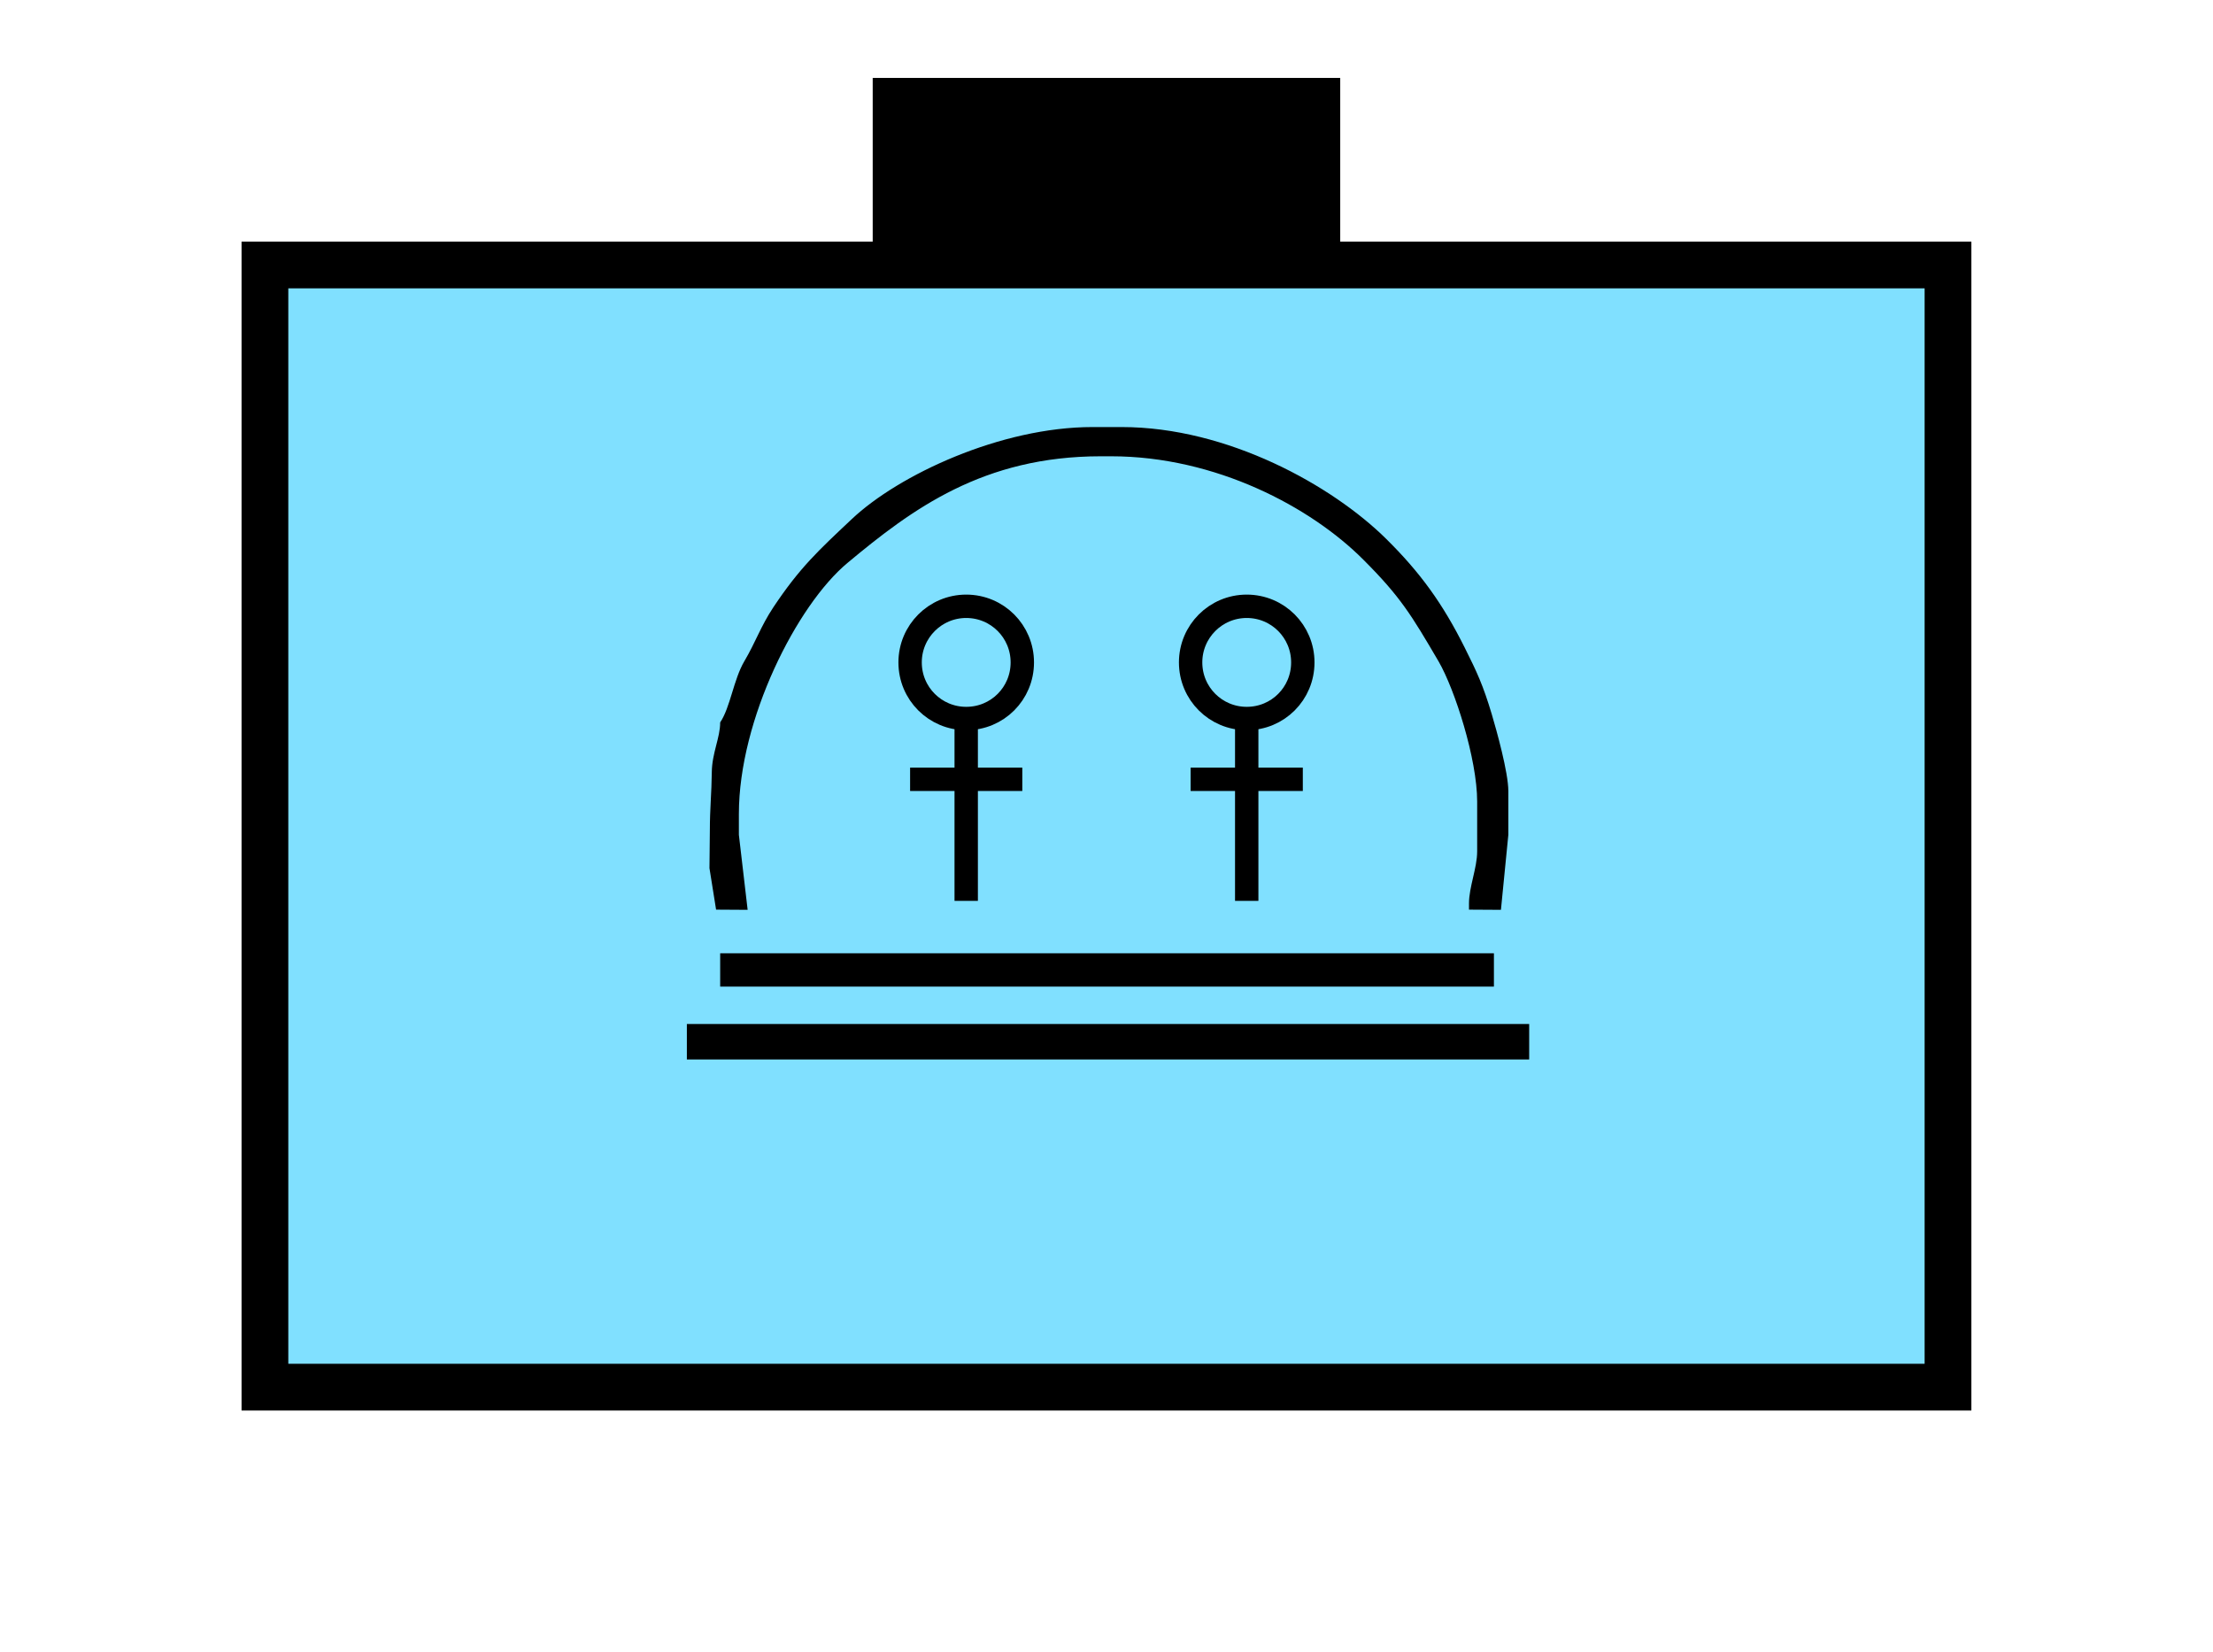 <?xml version="1.0" encoding="UTF-8" standalone="no"?>
<svg
   xmlns:dc="http://purl.org/dc/elements/1.1/"
   xmlns:cc="http://creativecommons.org/ns#"
   xmlns:rdf="http://www.w3.org/1999/02/22-rdf-syntax-ns#"
   xmlns:svg="http://www.w3.org/2000/svg"
   xmlns="http://www.w3.org/2000/svg"
   id="svg29"
   height="89.67mm"
   width="120.11mm"
   version="1.0">
  <defs
     id="defs3">
    <pattern
       y="0"
       x="0"
       height="6"
       width="6"
       patternUnits="userSpaceOnUse"
       id="EMFhbasepattern" />
  </defs>
  <path
     id="path5"
     d="  M 179.02,15.984   L 179.02,54.345   L 274.924,54.345   L 274.924,15.984   L 179.02,15.984   z "
     style="fill:#000000;fill-rule:evenodd;fill-opacity:1;stroke:none;" />
  <path
     id="path7"
     d="  M 54.345,54.345   L 54.345,284.514   L 399.598,284.514   L 399.598,54.345   L 54.345,54.345   z "
     style="fill:#80e0ff;fill-rule:evenodd;fill-opacity:1;stroke:none;" />
  <path
     id="path9"
     d="  M 54.345,54.345   L 399.598,54.345   L 399.598,284.514   L 54.345,284.514   z "
     style="fill:none;stroke:#000000;stroke-width:9.59px;stroke-linecap:butt;stroke-linejoin:miter;stroke-miterlimit:10;stroke-dasharray:none;stroke-opacity:1;" />
  <path
     id="path11"
     d="  M 147.732,148.171   C 147.732,151.328 146.053,154.445 146.013,158.401   C 145.973,162.716 145.614,165.793 145.614,170.349   L 145.534,178.061   L 146.892,186.572   L 153.366,186.612   L 151.568,171.228   L 151.568,166.952   C 151.568,147.572 163.476,124.075 173.865,115.444   C 187.132,104.375 201.717,93.586 225.813,93.586   L 227.931,93.586   C 249.389,93.586 268.93,104.015 279.679,114.805   C 287.271,122.397 289.509,126.113 295.103,135.664   C 298.42,141.378 303.015,155.684 303.015,164.395   L 303.015,174.625   C 303.015,178.021 301.337,181.937 301.337,185.294   L 301.337,186.572   L 307.891,186.612   L 309.409,171.228   L 309.409,162.277   C 309.409,158.401 306.971,149.73 306.012,146.493   C 304.214,140.499 302.976,137.861 300.458,132.827   C 295.903,123.716 291.307,117.402 284.354,110.529   C 273.325,99.62 251.867,87.592 230.089,87.592   L 224.095,87.592   C 205.314,87.592 184.335,97.382 174.704,106.493   C 167.871,112.927 164.075,116.403 158.641,124.555   C 156.043,128.471 155.004,131.708 152.687,135.624   C 150.489,139.34 149.809,145.094 147.732,148.171   z "
     style="fill:#000000;fill-rule:evenodd;fill-opacity:1;stroke:none;" />
  <path
     id="path13"
     d="  M 147.732,202.357   L 147.732,202.357   L 306.452,202.357   L 306.452,195.523   L 147.732,195.523   z "
     style="fill:#000000;fill-rule:evenodd;fill-opacity:1;stroke:none;" />
  <path
     id="path15"
     d="  M 140.898,217.302   L 140.898,217.302   L 313.685,217.302   L 313.685,210.029   L 140.898,210.029   z "
     style="fill:#000000;fill-rule:evenodd;fill-opacity:1;stroke:none;" />
  <path
     id="path17"
     d="  M 209.709,135.863   C 209.709,142.257 204.594,147.372 198.201,147.372   C 191.847,147.372 186.692,142.257 186.692,135.863   C 186.692,129.51 191.847,124.355 198.201,124.355   C 204.594,124.355 209.709,129.51 209.709,135.863  "
     style="fill:none;stroke:#000000;stroke-width:4.795px;stroke-linecap:butt;stroke-linejoin:miter;stroke-miterlimit:10;stroke-dasharray:none;stroke-opacity:1;" />
  <path
     id="path19"
     d="  M 267.251,135.863   C 267.251,142.257 262.137,147.372 255.743,147.372   C 249.389,147.372 244.235,142.257 244.235,135.863   C 244.235,129.51 249.389,124.355 255.743,124.355   C 262.137,124.355 267.251,129.51 267.251,135.863  "
     style="fill:none;stroke:#000000;stroke-width:4.795px;stroke-linecap:butt;stroke-linejoin:miter;stroke-miterlimit:10;stroke-dasharray:none;stroke-opacity:1;" />
  <path
     id="path21"
     d="  M 198.201,146.413   L 198.201,184.774  "
     style="fill:none;stroke:#000000;stroke-width:4.795px;stroke-linecap:butt;stroke-linejoin:miter;stroke-miterlimit:10;stroke-dasharray:none;stroke-opacity:1;" />
  <path
     id="path23"
     d="  M 255.743,146.413   L 255.743,184.774  "
     style="fill:none;stroke:#000000;stroke-width:4.795px;stroke-linecap:butt;stroke-linejoin:miter;stroke-miterlimit:10;stroke-dasharray:none;stroke-opacity:1;" />
  <path
     id="path25"
     d="  M 186.692,159.839   L 209.709,159.839  "
     style="fill:none;stroke:#000000;stroke-width:4.795px;stroke-linecap:butt;stroke-linejoin:miter;stroke-miterlimit:10;stroke-dasharray:none;stroke-opacity:1;" />
  <path
     id="path27"
     d="  M 244.235,159.839   L 267.251,159.839  "
     style="fill:none;stroke:#000000;stroke-width:4.795px;stroke-linecap:butt;stroke-linejoin:miter;stroke-miterlimit:10;stroke-dasharray:none;stroke-opacity:1;" />
</svg>
